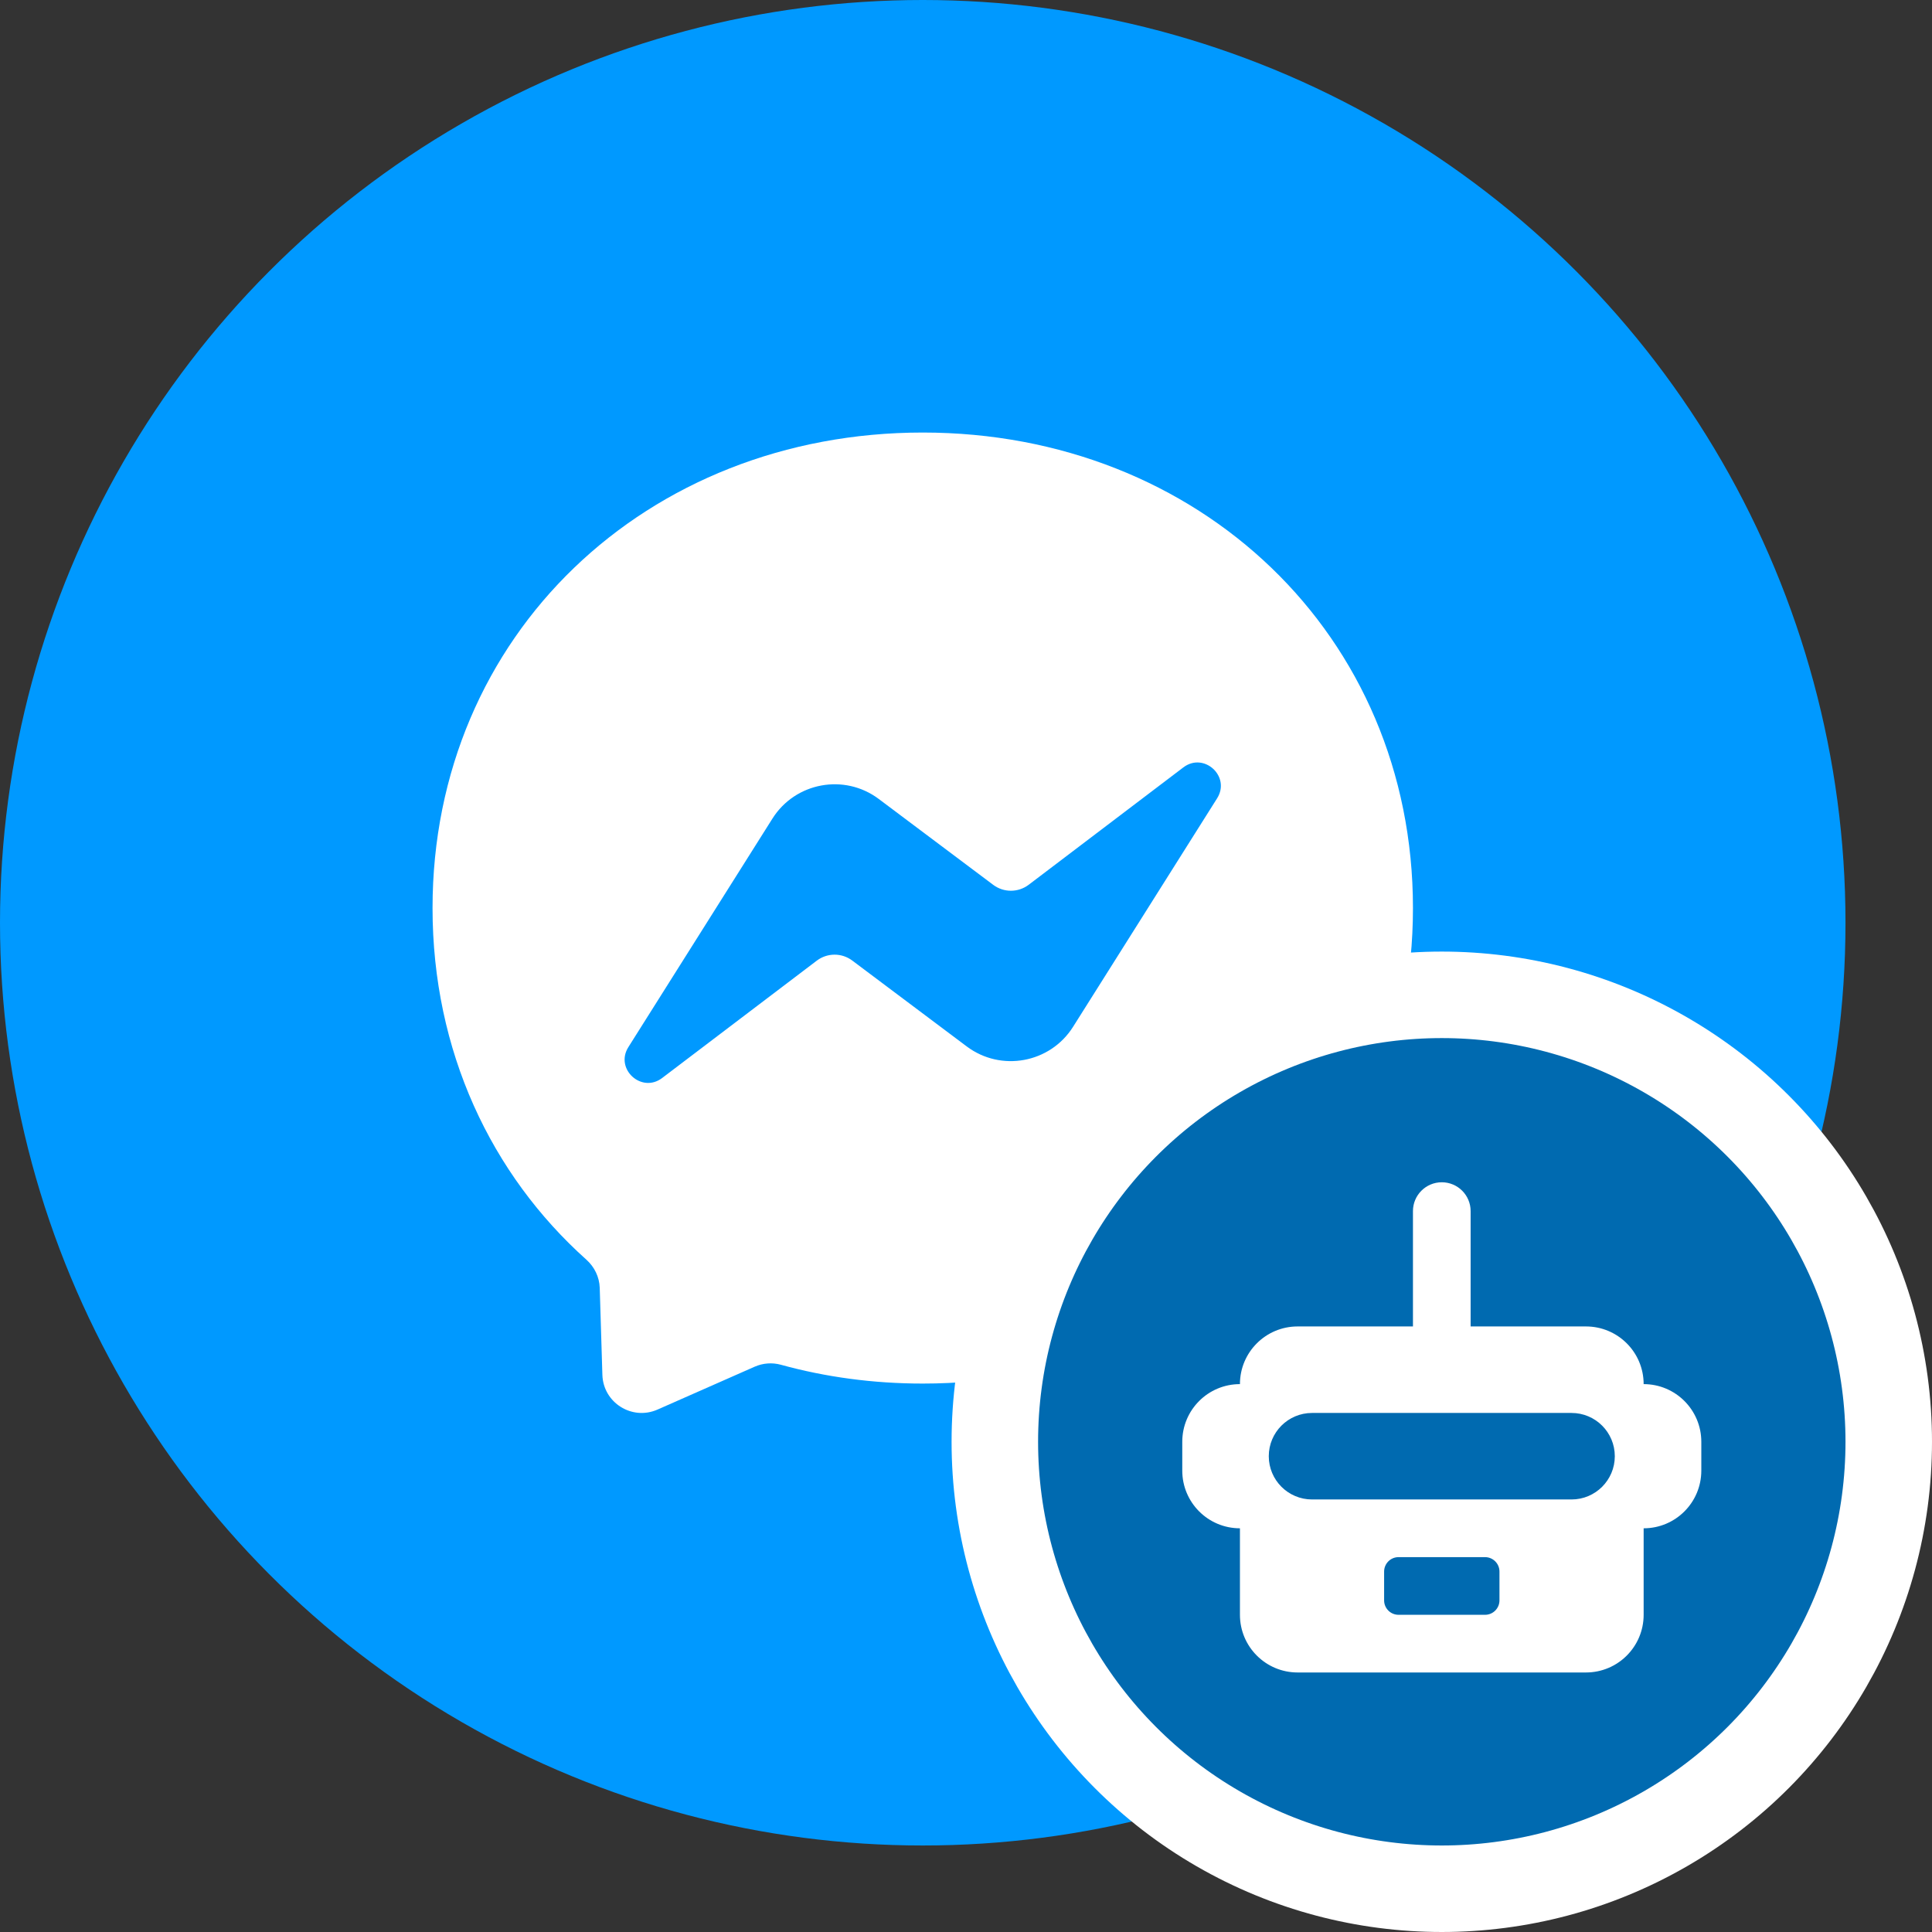 <svg width="67" height="67" viewBox="0 0 67 67" fill="none" xmlns="http://www.w3.org/2000/svg">
<rect x="0" y="0" width="67" height="67" fill="#333333" stroke="none"/>
<circle cx="32" cy="32" r="32" fill="#0099FF"/>
<path fill-rule="evenodd" clip-rule="evenodd" d="M32 15C22.422 15 15 22.016 15 31.491C15 36.447 17.032 40.73 20.339 43.688C20.616 43.938 20.784 44.283 20.798 44.656L20.89 47.68C20.921 48.645 21.916 49.271 22.799 48.884L26.171 47.396C26.459 47.27 26.777 47.246 27.078 47.328C28.627 47.755 30.279 47.981 32 47.981C41.578 47.981 49 40.965 49 31.491C49 22.016 41.578 15 32 15ZM42.207 27.687L37.213 35.609C36.419 36.868 34.716 37.182 33.526 36.29L29.554 33.31C29.188 33.037 28.689 33.04 28.326 33.314L22.963 37.384C22.248 37.928 21.311 37.069 21.793 36.31L26.787 28.388C27.581 27.129 29.284 26.815 30.474 27.707L34.446 30.687C34.812 30.96 35.311 30.957 35.674 30.683L41.037 26.613C41.752 26.069 42.689 26.927 42.207 27.687Z" fill="white"/>
<circle cx="50" cy="50" r="15.5" fill="#006AB0" stroke="white" stroke-width="3"/>
<path fill-rule="evenodd" clip-rule="evenodd" d="M50 41C49.448 41 49 41.448 49 42V46H45C43.895 46 43 46.895 43 48C41.895 48 41 48.895 41 50V51C41 52.105 41.895 53 43 53L43 56C43 57.105 43.895 58 45 58H55C56.105 58 57 57.105 57 56V53C58.105 53 59 52.105 59 51V50C59 48.895 58.105 48 57 48C57 46.895 56.105 46 55 46H51V42C51 41.448 50.552 41 50 41ZM48 54.5C48 54.224 48.224 54 48.5 54H51.5C51.776 54 52 54.224 52 54.5V55.5C52 55.776 51.776 56 51.5 56H48.5C48.224 56 48 55.776 48 55.5V54.5ZM45.5 49C44.672 49 44 49.672 44 50.5C44 51.328 44.672 52 45.5 52H54.5C55.328 52 56 51.328 56 50.5C56 49.672 55.328 49 54.5 49H45.5Z" fill="white"/>
</svg>

